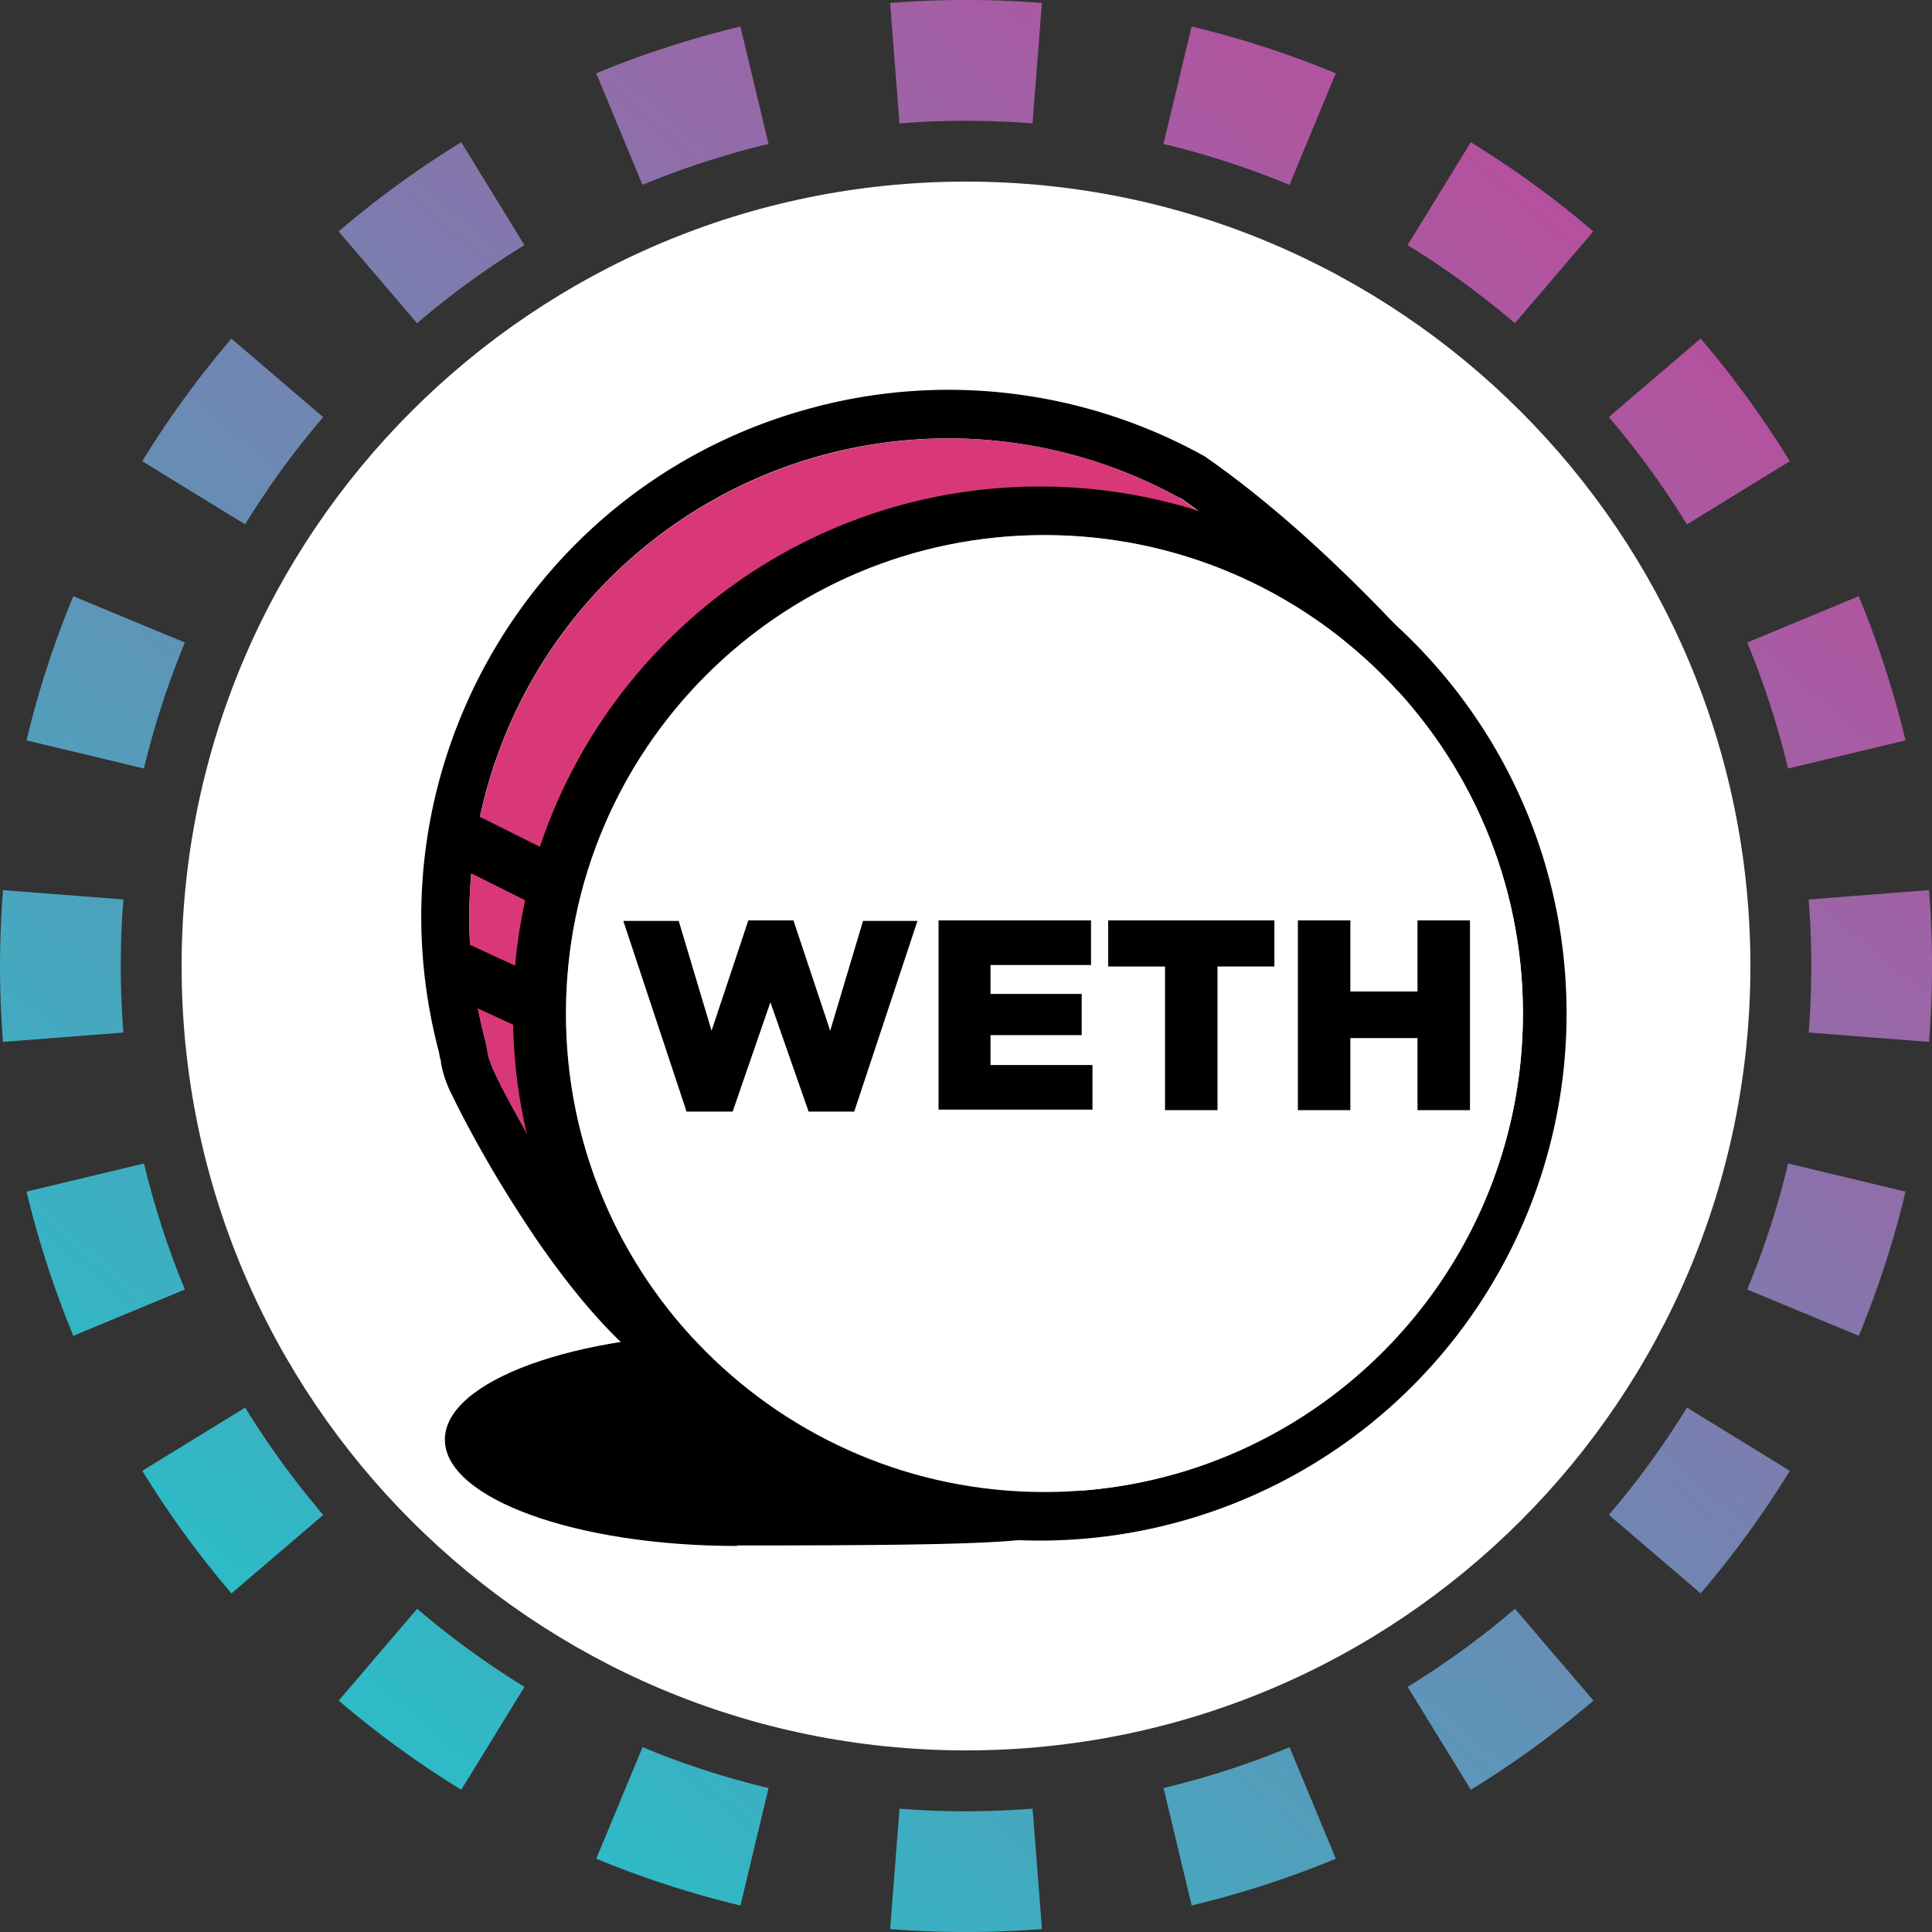 <svg xmlns="http://www.w3.org/2000/svg" fill="none" viewBox="0 0 32 32"><rect x="0" y="0" width="32" height="32" fill="#333333" stroke="none"/><path fill="url(#stataweth__paint0_linear_42_5)" fill-rule="evenodd" d="m31.951 17.257-1.994-.155a14 14 0 0 0 0-2.204l1.994-.155a16 16 0 0 1 0 2.514m-.39-4.994-1.945.466q-.26-1.08-.677-2.087l1.847-.767q.478 1.154.775 2.388M29.644 7.64 27.94 8.686a14 14 0 0 0-1.293-1.778l1.52-1.3a16 16 0 0 1 1.477 2.031m-3.253-3.806-1.3 1.52a14 14 0 0 0-1.777-1.293l1.047-1.704q1.076.661 2.03 1.477m-4.266-2.619-.767 1.848a14 14 0 0 0-2.087-.678l.466-1.945c.822.196 1.62.457 2.388.775M17.257.05l-.155 1.994a14 14 0 0 0-2.204 0L14.743.049a16 16 0 0 1 2.514 0m-4.994.39.466 1.945q-1.08.26-2.087.678l-.767-1.848A16 16 0 0 1 12.263.44M7.64 2.356 8.686 4.06a14 14 0 0 0-1.778 1.293l-1.3-1.52A16 16 0 0 1 7.64 2.356M3.833 5.609l1.52 1.3A14 14 0 0 0 4.06 8.685L2.356 7.639q.661-1.076 1.477-2.03M1.214 9.875l1.848.767a14 14 0 0 0-.678 2.087l-1.945-.466c.196-.822.457-1.62.775-2.388M.05 14.743a16 16 0 0 0 0 2.514l1.994-.155a14 14 0 0 1 0-2.204zm.39 4.994 1.945-.466q.26 1.08.678 2.087l-1.848.767a16 16 0 0 1-.775-2.388m1.917 4.624 1.704-1.047q.579.941 1.293 1.778l-1.52 1.3a16 16 0 0 1-1.477-2.031m3.253 3.806 1.3-1.52q.835.714 1.777 1.293l-1.047 1.704a16 16 0 0 1-2.03-1.477m4.266 2.619.767-1.848q1.007.42 2.087.678l-.466 1.945a16 16 0 0 1-2.388-.775m4.868 1.165.155-1.994a14 14 0 0 0 2.204 0l.155 1.994a16 16 0 0 1-2.514 0m4.994-.39-.466-1.945q1.08-.26 2.087-.677l.767 1.847a16 16 0 0 1-2.388.775m4.624-1.917-1.047-1.704q.941-.579 1.778-1.293l1.3 1.52a16 16 0 0 1-2.031 1.477m3.806-3.253-1.52-1.3a14 14 0 0 0 1.293-1.777l1.704 1.047q-.661 1.076-1.477 2.03m2.619-4.266-1.848-.767q.42-1.007.678-2.087l1.945.466a16 16 0 0 1-.775 2.388" clip-rule="evenodd"/><g clip-path="url(#stataweth__circleClip)"><g style="transform:scale(.812);transform-origin:50% 50%"><g clip-path="url(#stataweth__wrappedeth__clip0_298_454)"><path fill="#fff" d="M32 16c0 8.84-7.16 16-16 16S0 24.84 0 16 7.17 0 16 0s16 7.16 16 16"/><path fill="#000" d="M11.33 27.82c6.05 0 6.05-.09 7.07-.39 1.34-.4-3.78-3.94-7.07-3.94s-5.96.97-5.96 2.17 2.67 2.17 5.96 2.17z"/><path fill="#000" d="m25.07 9.37.28.3-.24.33c-7.89 10.66-12.43 15.49-14.36 14.85-1.17-.39-2.35-1.58-3.53-3.3-.41-.61-.8-1.23-1.16-1.88-.19-.34-.37-.68-.54-1.03-.11-.21-.19-.44-.23-.67v-.03c-.02-.06-.03-.12-.04-.18-1.52-5.74 1.89-11.63 7.63-13.15 2.69-.72 5.56-.36 8 1l.04.03c1.3.91 2.68 2.15 4.15 3.73m-4.7-2.91a9.774 9.774 0 0 0-13.28 3.81 9.8 9.8 0 0 0-.9 7.23c.02.08.03.13.05.24v.02c.03.15.09.3.16.44.09.2.28.56.51.97q.51.93 1.11 1.8c1.06 1.56 2.12 2.62 3.03 2.93 1.21.41 5.78-4.43 13.01-14.17-1.31-1.38-2.54-2.48-3.69-3.28z"/><path fill="#D83878" d="M20.37 6.46c-4.72-2.61-10.66-.9-13.28 3.82a9.8 9.8 0 0 0-.9 7.23c.02.08.03.13.05.24v.02c.03.15.09.3.16.44.09.2.28.56.51.97q.51.93 1.11 1.8c1.06 1.56 2.12 2.62 3.03 2.93 1.21.41 5.78-4.43 13.01-14.17-1.31-1.38-2.54-2.48-3.69-3.28"/><path fill="#000" d="M17.6 27.72c-5.94.05-10.79-4.73-10.84-10.66-.05-5.94 4.73-10.79 10.66-10.84h.17c5.94.05 10.71 4.9 10.66 10.84a10.747 10.747 0 0 1-10.66 10.66zm0-.99c5.39 0 9.76-4.37 9.76-9.76s-4.37-9.76-9.76-9.76-9.76 4.37-9.76 9.76 4.37 9.76 9.76 9.76"/><path fill="#fff" d="M17.6 26.73c5.39 0 9.76-4.37 9.76-9.76s-4.37-9.76-9.76-9.76-9.76 4.37-9.76 9.76 4.37 9.76 9.76 9.76"/><path fill="#000" fill-rule="evenodd" d="m10.3 18.97-1.29-3.89h1.13l.67 2.24.75-2.25h.92l.75 2.25.67-2.24h1.11l-1.29 3.89h-.93l-.78-2.23-.77 2.23zm5.14-.03v-3.87h3.11v.91H16.5v.59h1.86v.84H16.5v.61h2.08v.91h-3.14zm4.62 0v-2.93H18.9v-.94h3.39v.94h-1.16v2.93zm2.71 0v-3.87h1.07v1.45h1.37v-1.45h1.07v3.87h-1.07v-1.47h-1.37v1.47z" clip-rule="evenodd"/><path fill="#000" d="M5.52 13.91a.56.56 0 0 1-.25-.74c.14-.27.47-.38.74-.25l1.58.79c.28.12.41.45.28.73-.12.28-.45.41-.73.28-.02 0-.03-.02-.05-.02l-1.58-.79zm-.18 2.62a.547.547 0 0 1-.27-.73c.13-.28.46-.4.73-.27l1.58.73c.28.11.42.44.31.72s-.44.42-.72.31c-.02 0-.03-.01-.05-.02l-1.58-.73z"/></g><defs><clipPath id="stataweth__wrappedeth__clip0_298_454"><path fill="#fff" d="M0 0h32v32H0z"/></clipPath></defs></g></g><defs><linearGradient id="stataweth__paint0_linear_42_5" x1="26.976" x2="6.592" y1="4.32" y2="28.352" gradientUnits="userSpaceOnUse"><stop stop-color="#B6509E"/><stop offset="1" stop-color="#2EBAC6"/></linearGradient><clipPath id="stataweth__circleClip"><circle cx="16" cy="16" r="13"/></clipPath></defs></svg>